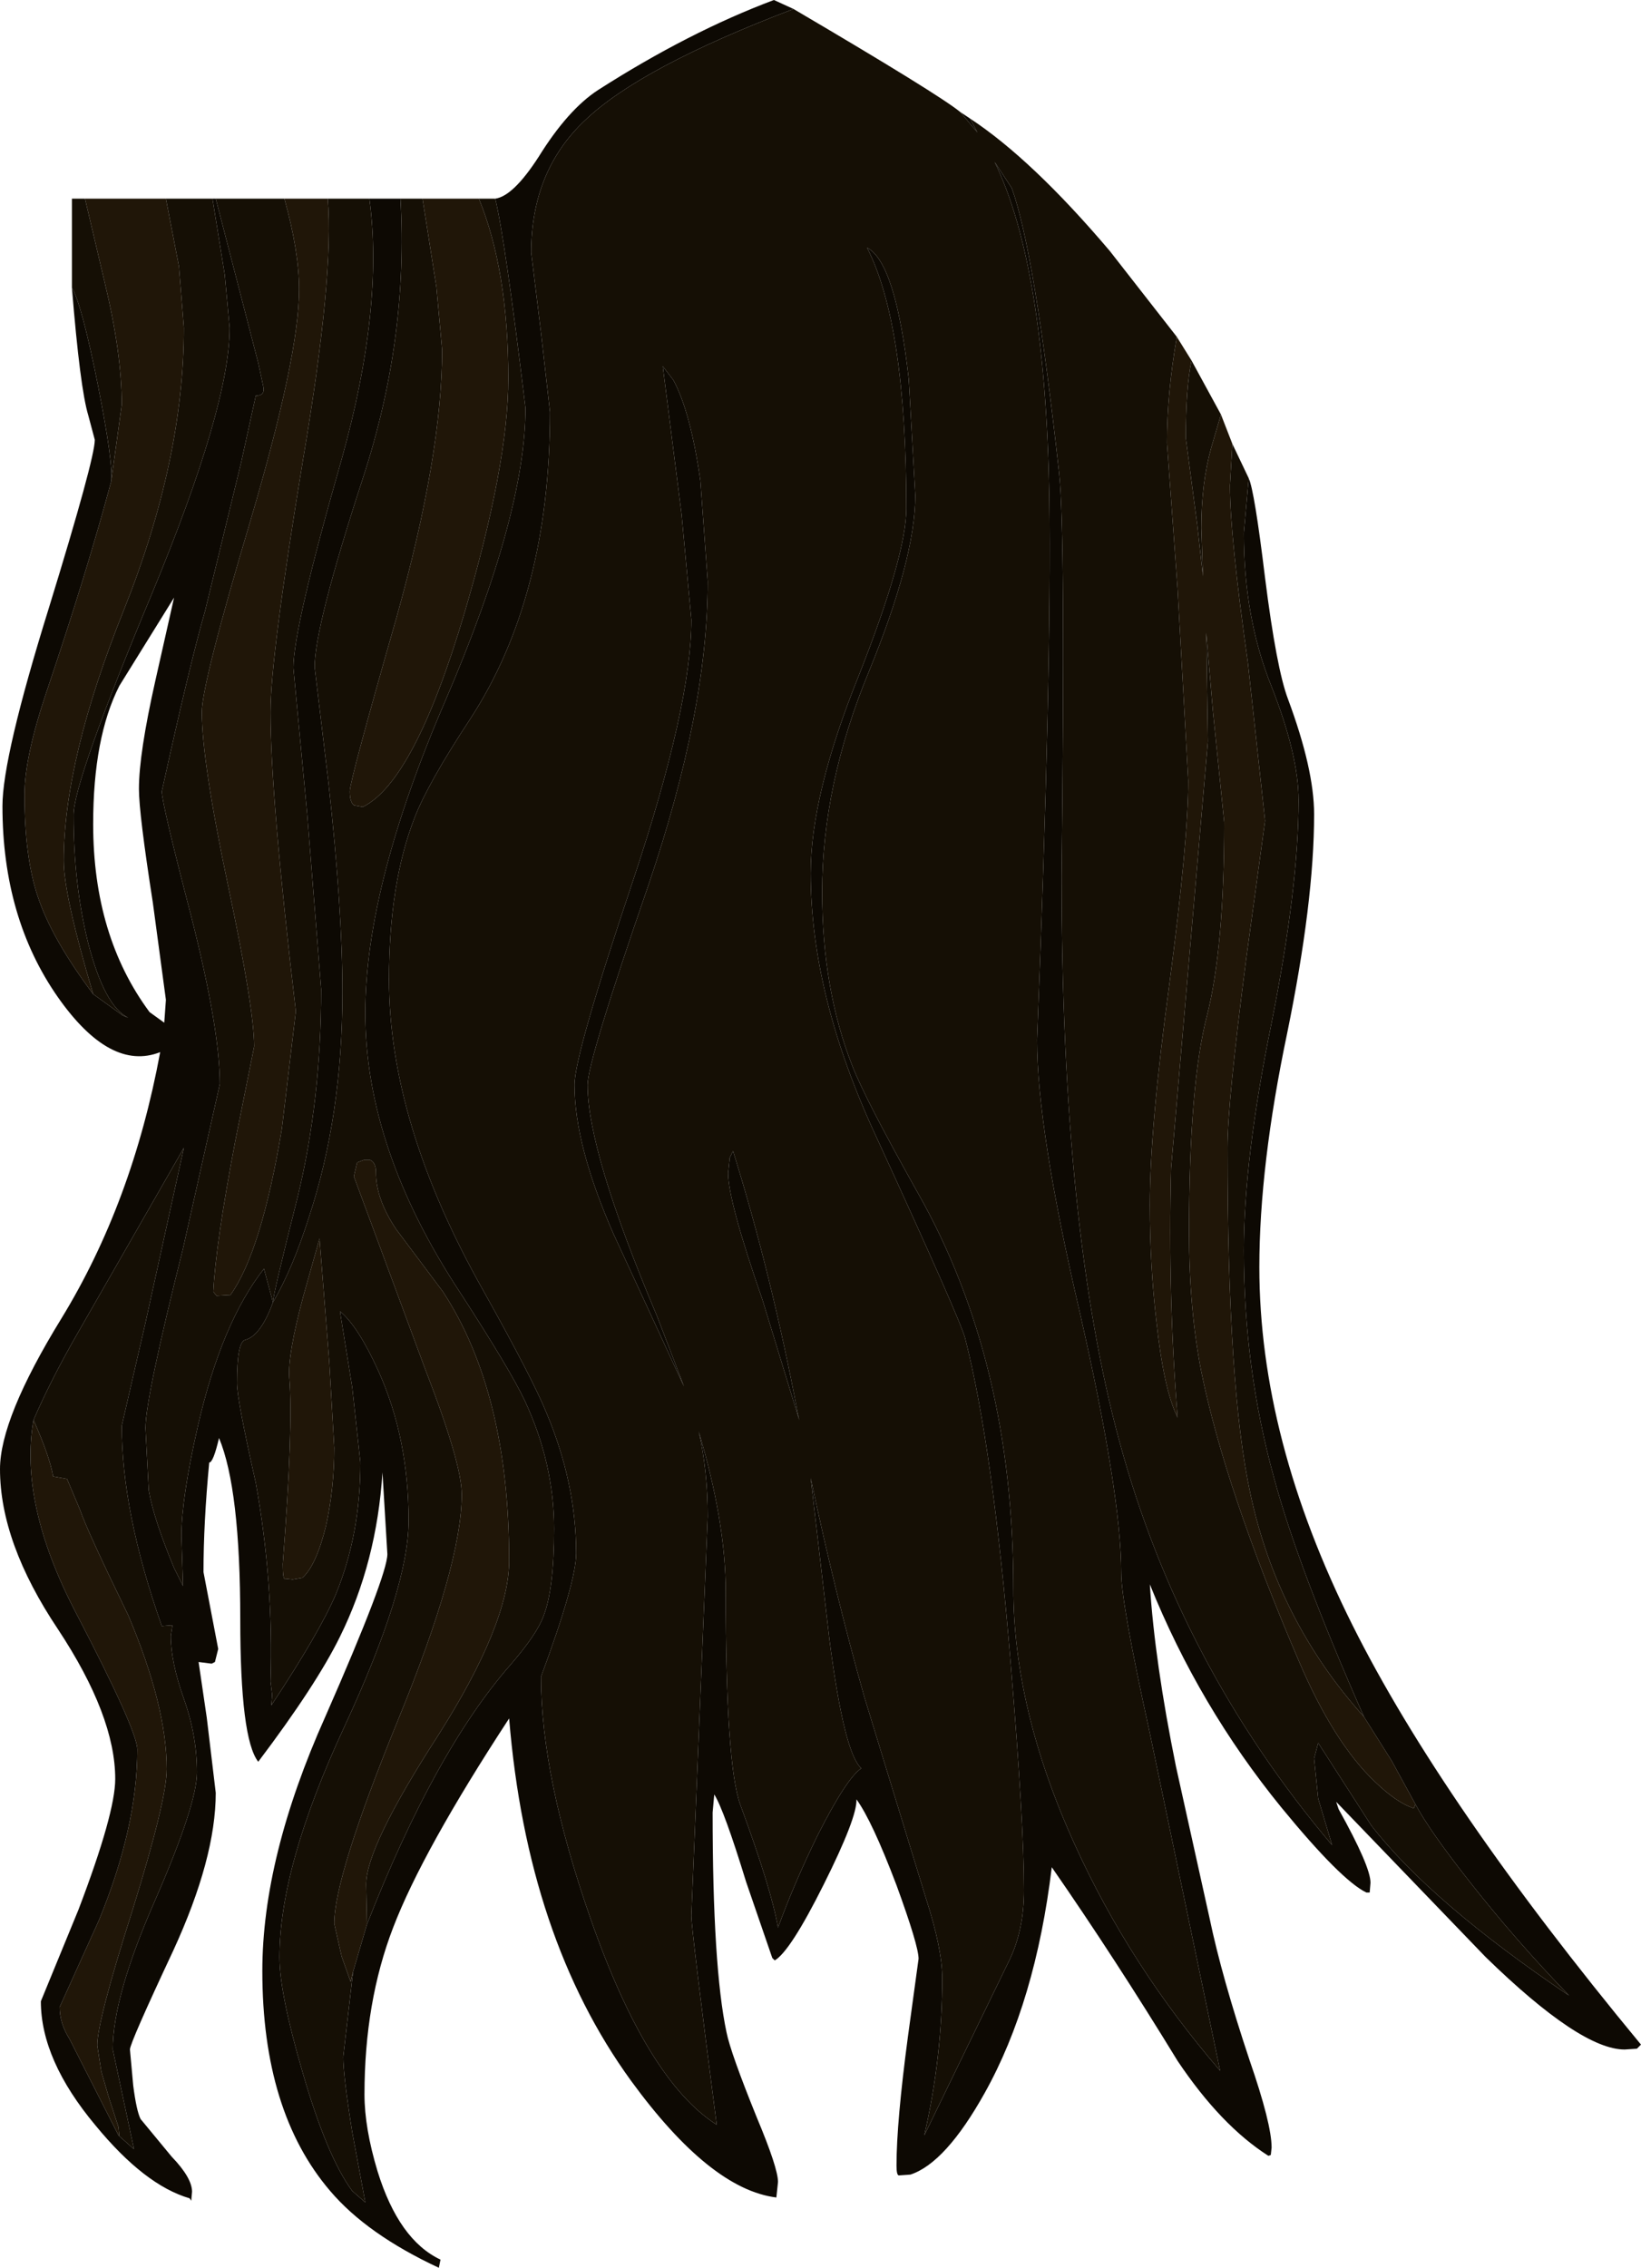 <?xml version="1.0" encoding="UTF-8" standalone="no"?>
<svg xmlns:ffdec="https://www.free-decompiler.com/flash" xmlns:xlink="http://www.w3.org/1999/xlink" ffdec:objectType="shape" height="138.7px" width="100.4px" xmlns="http://www.w3.org/2000/svg">
  <g transform="matrix(1.0, 0.0, 0.0, 1.0, -26.85, 16.9)">
    <path d="M37.0 -4.75 L37.8 -0.6 38.1 3.15 Q38.1 11.2 34.45 20.35 30.75 29.55 30.75 35.75 30.75 37.85 32.55 43.9 30.0 40.5 29.15 37.9 28.35 35.5 28.35 31.7 28.35 29.4 29.7 25.4 32.15 18.15 33.65 12.55 L34.3 7.85 Q34.3 4.7 33.25 0.35 L32.05 -4.75 37.0 -4.75 M44.25 -4.75 L46.9 -4.75 Q47.3 -0.05 45.4 11.15 43.4 23.25 43.4 26.65 43.4 31.8 44.95 44.95 L44.1 52.1 Q42.85 59.65 40.95 62.3 L40.1 62.35 39.9 62.1 Q40.05 59.15 41.25 52.85 L42.4 47.1 Q42.4 44.8 40.8 37.25 39.2 29.65 39.2 26.65 39.2 24.9 42.2 14.85 45.15 4.85 45.15 0.8 45.15 -1.5 44.25 -4.75 M52.7 -4.75 L56.15 -4.75 Q57.95 -0.35 57.95 6.25 57.95 11.5 55.25 20.65 52.2 30.9 49.05 32.45 L48.5 32.35 Q48.25 32.15 48.25 31.5 48.25 30.85 51.1 20.9 53.9 10.9 53.9 4.5 L53.55 0.65 52.7 -4.75 M98.85 3.7 L99.75 5.15 Q99.4 6.8 99.4 9.9 L100.1 15.2 100.45 18.35 100.35 15.4 Q100.35 12.65 100.95 10.5 L101.55 8.45 102.25 10.25 102.1 12.8 Q102.1 15.85 103.2 23.65 L104.25 33.3 103.1 41.7 Q101.95 50.55 101.95 53.3 101.95 68.05 103.35 74.45 105.0 82.2 110.3 88.1 L112.0 90.8 113.45 93.45 113.35 93.7 Q112.3 93.35 111.0 92.1 108.45 89.7 106.3 84.65 101.8 74.15 100.35 67.0 99.6 63.2 99.6 58.45 99.6 49.4 100.7 45.2 101.75 41.05 101.75 33.4 L101.05 26.5 100.65 21.8 100.75 28.45 98.5 54.55 Q98.3 62.45 98.9 69.8 98.05 68.1 97.6 63.9 97.2 60.5 97.2 56.8 97.2 52.05 98.4 43.25 99.55 34.5 99.55 30.85 L98.9 19.15 98.25 10.2 Q98.25 7.15 98.85 3.7 M48.45 103.7 L48.3 104.3 47.75 102.75 47.3 100.75 Q47.3 97.85 51.2 88.3 55.1 78.8 55.1 74.5 55.1 72.6 52.85 66.8 L48.5 55.05 48.7 54.2 49.1 54.05 49.5 54.05 Q49.85 54.2 49.85 54.8 49.85 56.45 51.1 58.3 L53.95 62.1 Q58.0 68.3 58.0 78.55 58.0 82.4 53.65 89.25 49.25 96.05 49.25 98.35 L49.3 100.8 48.45 103.7 M28.9 69.95 Q29.9 72.2 30.1 73.4 L30.95 73.55 31.75 75.45 Q32.15 76.65 34.7 81.9 37.05 87.45 37.05 91.3 37.05 93.2 34.95 99.95 32.8 106.7 32.8 108.2 L33.05 109.8 33.5 111.35 34.1 113.2 34.15 113.75 34.1 113.7 31.1 107.8 Q30.5 106.85 30.5 105.85 L32.9 100.55 Q35.25 94.85 35.25 90.1 35.25 88.95 31.5 81.75 28.0 75.05 28.9 69.95 M45.4 62.4 L46.4 58.85 47.0 66.45 47.3 71.65 Q47.3 74.1 46.8 76.4 46.2 78.85 45.35 79.6 L44.75 79.7 44.3 79.65 Q44.15 79.75 44.15 78.75 44.8 70.4 44.55 67.35 44.45 65.95 45.4 62.4" fill="#201608" fill-rule="evenodd" stroke="none"/>
    <path d="M32.55 43.9 L34.35 45.2 34.7 45.35 Q33.25 44.65 32.25 40.8 31.35 37.2 31.35 32.95 31.35 30.9 36.15 19.4 40.9 7.95 40.9 3.15 L40.6 -0.1 39.85 -4.75 40.05 -4.75 42.65 5.3 42.95 6.7 Q43.1 7.3 42.5 7.3 L41.6 11.4 39.4 20.45 Q38.45 23.75 36.75 31.5 36.75 32.25 38.55 39.15 40.3 46.05 40.3 49.4 L38.05 59.45 Q35.75 68.6 35.75 70.45 L35.95 74.25 Q36.25 76.0 37.5 79.0 L38.05 80.1 37.95 77.05 Q37.95 74.75 38.95 70.35 40.4 64.0 43.0 60.7 L43.55 62.75 Q43.55 62.3 45.05 56.35 46.5 50.4 46.5 43.6 L45.65 32.95 44.8 23.95 Q44.8 21.5 47.75 11.2 50.35 1.9 49.45 -4.75 L51.35 -4.75 Q51.85 3.8 49.05 12.35 46.1 21.4 46.1 23.9 L46.95 31.0 Q47.8 38.7 47.8 43.8 47.8 51.35 45.75 57.55 44.75 60.7 43.55 62.75 42.8 64.8 41.85 65.05 41.35 65.15 41.35 67.7 41.35 68.7 42.5 73.8 43.6 79.9 43.4 85.95 L43.5 86.75 43.45 87.4 Q46.4 82.95 47.4 80.6 48.9 76.95 48.9 72.55 L48.4 67.95 47.65 63.3 Q48.75 64.2 50.0 66.95 51.85 71.05 51.85 76.1 51.85 80.25 47.9 88.75 43.95 97.25 43.95 102.8 43.95 105.0 45.35 109.8 46.85 115.0 48.4 117.1 L49.2 117.8 48.4 113.5 Q47.85 110.05 47.85 108.9 L48.45 103.7 49.3 100.8 Q53.45 90.2 58.1 84.9 59.7 83.05 60.1 81.95 60.75 80.3 60.75 76.6 60.75 72.6 58.95 68.75 58.05 66.85 55.0 62.15 49.2 53.35 49.2 45.05 49.2 37.3 54.1 25.95 59.0 14.55 59.0 8.05 57.75 -2.3 57.15 -4.75 58.25 -4.9 59.8 -7.3 61.6 -10.2 63.45 -11.4 69.0 -14.95 74.2 -16.9 L75.4 -16.35 Q66.05 -12.8 62.65 -9.55 59.35 -6.45 59.35 -1.45 L59.95 3.45 60.5 8.3 Q60.5 19.6 55.6 27.1 53.0 31.05 52.2 33.15 50.65 37.15 50.65 43.0 50.65 51.8 56.4 62.0 59.45 67.45 60.3 69.55 62.1 73.85 62.1 78.1 62.1 79.85 59.95 85.65 59.95 91.8 63.0 100.5 66.45 110.35 70.7 113.05 69.15 101.15 69.15 100.25 L70.15 75.85 Q70.15 73.05 69.6 70.65 71.25 76.2 71.25 80.45 71.25 91.05 72.15 93.5 74.05 98.65 74.45 101.0 75.45 98.25 76.9 95.3 78.65 91.85 79.55 91.25 78.5 90.35 77.6 83.4 L76.45 73.5 Q77.95 80.6 79.75 86.95 L83.5 99.2 Q84.5 102.3 84.5 104.1 84.5 108.9 83.4 113.7 L88.6 103.0 Q89.5 101.15 89.5 98.7 89.5 94.6 88.7 85.0 87.6 71.6 85.9 64.95 85.6 63.8 80.45 52.6 76.45 44.0 76.45 36.5 76.45 31.7 79.4 24.4 82.3 17.05 82.3 14.2 82.3 2.95 79.9 -1.75 81.65 -0.85 82.45 6.3 L82.85 13.4 Q82.85 17.25 80.0 24.2 77.15 31.1 77.15 37.65 77.15 43.6 79.0 48.3 79.8 50.35 83.0 56.05 88.85 66.35 88.85 80.25 88.85 87.65 92.6 95.9 95.95 103.3 101.5 109.75 L97.2 89.1 Q95.45 81.15 95.45 79.3 95.45 74.5 92.9 63.3 90.3 52.15 90.3 46.7 91.2 24.05 91.05 13.5 90.8 -0.65 87.7 -7.0 L88.75 -5.4 Q90.15 -1.55 91.65 12.05 92.05 15.7 91.8 36.65 91.8 58.3 95.35 71.3 99.05 84.95 108.35 95.95 L107.5 93.1 107.25 90.65 107.5 89.7 110.75 94.75 Q114.4 99.45 122.85 105.15 119.6 101.8 116.7 98.1 114.3 95.05 113.45 93.45 L112.0 90.8 110.3 88.1 Q106.3 79.05 104.8 73.5 102.95 66.8 102.95 59.6 102.95 53.95 104.65 45.65 106.3 37.35 106.3 32.05 106.3 29.3 104.65 25.1 102.95 20.9 102.95 15.7 L103.25 12.35 Q103.6 13.1 104.25 18.45 104.95 24.0 105.65 25.85 107.25 30.15 107.25 32.9 107.25 38.25 105.6 46.3 103.9 54.4 103.9 60.6 103.9 71.1 109.6 82.5 115.05 93.4 127.25 108.15 L127.0 108.4 126.25 108.45 Q123.55 108.45 117.75 102.8 L108.6 93.3 108.75 93.75 Q110.7 97.25 110.7 98.25 L110.65 98.85 110.45 98.85 Q108.9 98.1 105.25 93.65 100.2 87.45 97.2 80.0 97.5 84.75 98.8 91.15 L100.85 100.4 Q101.6 104.0 103.3 109.1 104.65 113.0 104.65 114.45 L104.6 114.9 104.45 114.95 Q101.55 113.1 98.9 109.15 95.05 102.85 91.2 97.3 90.2 105.55 87.1 111.1 84.7 115.4 82.55 116.1 L81.85 116.15 Q81.7 116.15 81.7 115.55 81.7 112.9 82.4 107.65 L83.05 102.9 Q83.05 102.1 81.7 98.4 80.2 94.45 79.25 93.15 79.3 94.25 77.25 98.35 75.2 102.45 74.25 103.0 L74.1 102.85 72.5 98.2 Q71.15 93.8 70.55 92.85 L70.45 93.95 Q70.45 103.4 71.3 107.4 71.55 108.65 73.15 112.6 74.45 115.7 74.45 116.55 L74.35 117.5 Q70.3 117.0 65.45 110.35 59.1 101.6 58.0 88.2 52.7 96.3 50.9 101.0 49.15 105.55 49.15 111.2 49.15 113.25 49.95 115.9 51.25 120.1 53.8 121.3 L53.7 121.8 Q49.3 119.75 47.05 117.1 42.9 112.25 42.9 103.65 42.9 96.7 46.75 88.1 50.55 79.45 50.55 78.15 L50.25 73.15 Q49.9 78.65 47.65 83.2 46.2 86.15 42.65 90.85 41.55 89.45 41.55 82.15 41.55 74.15 40.25 71.05 39.9 72.55 39.65 72.55 39.3 76.25 39.3 79.25 L39.75 81.6 40.2 83.95 40.0 84.75 39.8 84.85 39.0 84.75 39.5 88.15 40.05 92.75 Q40.05 96.75 37.45 102.4 34.8 108.05 34.8 108.45 L35.0 110.65 Q35.2 112.2 35.45 112.7 L37.35 115.0 Q38.6 116.3 38.6 117.15 L38.55 117.7 38.45 117.55 Q35.7 116.75 32.7 113.1 29.35 109.1 29.35 105.5 L31.65 99.9 Q33.9 94.0 33.9 91.9 33.9 88.05 30.4 82.75 26.85 77.45 26.85 72.95 26.85 69.85 30.6 63.75 34.95 56.65 36.65 47.45 33.6 48.65 30.4 44.1 27.0 39.25 27.0 32.4 27.0 29.4 29.85 20.25 32.65 11.15 32.65 10.0 L32.25 8.5 Q31.75 6.85 31.25 0.7 31.85 1.7 32.85 6.7 33.8 11.55 33.65 12.55 32.15 18.15 29.7 25.4 28.35 29.4 28.35 31.7 28.35 35.5 29.15 37.9 30.0 40.5 32.55 43.9 M85.6 -10.05 L86.2 -9.65 86.65 -8.8 85.6 -10.05 M69.7 12.5 L70.15 18.65 Q70.15 26.6 66.5 37.3 62.8 48.0 62.8 49.45 62.8 53.55 67.05 63.6 L68.7 67.9 64.4 58.6 Q62.0 53.15 62.0 49.45 62.0 47.6 65.6 36.9 69.15 26.25 69.15 21.0 L68.55 14.55 67.4 5.5 68.05 6.35 Q69.1 8.3 69.7 12.5 M32.55 33.5 Q32.55 40.35 36.0 45.0 L36.9 45.65 37.0 44.25 36.2 38.3 Q35.35 32.85 35.35 31.35 35.35 29.2 36.35 24.75 L37.5 19.65 34.15 25.05 Q32.55 28.2 32.55 33.5 M34.15 113.75 L35.05 114.55 33.75 108.45 Q33.75 105.2 36.35 99.3 38.9 93.45 38.9 91.5 38.9 89.25 38.1 87.0 37.3 84.75 37.3 83.15 L37.4 82.5 36.75 82.55 Q34.3 75.6 34.3 70.3 L35.75 64.0 38.1 53.3 31.65 64.55 Q29.95 67.5 28.9 69.95 28.0 75.05 31.5 81.75 35.25 88.95 35.25 90.1 35.25 94.85 32.9 100.55 L30.5 105.85 Q30.5 106.85 31.1 107.8 L34.1 113.7 34.15 113.75 M71.4 54.85 L71.5 53.9 71.7 53.5 Q74.05 61.05 75.65 69.5 L75.75 69.95 73.5 62.6 Q71.4 56.55 71.4 54.85" fill="#0d0903" fill-rule="evenodd" stroke="none"/>
    <path d="M32.55 43.9 Q30.75 37.85 30.75 35.75 30.75 29.55 34.45 20.35 38.1 11.2 38.1 3.15 L37.8 -0.6 37.0 -4.75 39.85 -4.75 40.6 -0.1 40.9 3.15 Q40.9 7.95 36.15 19.4 31.35 30.9 31.35 32.95 31.35 37.2 32.25 40.8 33.25 44.65 34.7 45.35 L34.35 45.2 32.55 43.9 M32.05 -4.75 L33.25 0.35 Q34.3 4.7 34.3 7.85 L33.65 12.55 Q33.8 11.55 32.85 6.7 31.85 1.7 31.25 0.7 L31.25 -4.75 32.05 -4.75 M40.05 -4.75 L44.25 -4.75 Q45.15 -1.5 45.15 0.8 45.15 4.85 42.2 14.85 39.2 24.9 39.2 26.65 39.2 29.65 40.8 37.25 42.4 44.8 42.4 47.1 L41.25 52.85 Q40.05 59.15 39.9 62.1 L40.1 62.35 40.95 62.3 Q42.85 59.65 44.1 52.1 L44.95 44.95 Q43.4 31.8 43.4 26.65 43.4 23.25 45.4 11.15 47.3 -0.05 46.9 -4.75 L49.45 -4.75 Q50.35 1.9 47.75 11.2 44.8 21.5 44.8 23.95 L45.65 32.95 46.5 43.6 Q46.5 50.4 45.05 56.35 43.55 62.3 43.55 62.75 L43.0 60.7 Q40.4 64.0 38.95 70.35 37.95 74.75 37.95 77.05 L38.05 80.1 37.5 79.0 Q36.25 76.0 35.95 74.25 L35.75 70.45 Q35.75 68.6 38.05 59.45 L40.3 49.4 Q40.3 46.05 38.55 39.15 36.75 32.25 36.75 31.5 38.45 23.75 39.4 20.45 L41.6 11.4 42.5 7.3 Q43.1 7.3 42.95 6.7 L42.65 5.3 40.05 -4.75 M51.35 -4.75 L52.7 -4.75 53.55 0.65 53.9 4.5 Q53.9 10.9 51.1 20.9 48.25 30.85 48.25 31.5 48.25 32.15 48.5 32.35 L49.05 32.45 Q52.2 30.9 55.25 20.65 57.95 11.5 57.95 6.25 57.95 -0.35 56.15 -4.75 L57.15 -4.75 Q57.75 -2.3 59.0 8.05 59.0 14.55 54.1 25.95 49.2 37.3 49.2 45.05 49.2 53.35 55.0 62.15 58.05 66.85 58.95 68.75 60.75 72.6 60.75 76.6 60.75 80.3 60.1 81.95 59.7 83.05 58.1 84.9 53.45 90.2 49.3 100.8 L49.25 98.35 Q49.25 96.05 53.65 89.25 58.0 82.4 58.0 78.55 58.0 68.3 53.95 62.1 L51.1 58.3 Q49.85 56.45 49.85 54.8 49.85 54.2 49.5 54.05 L49.1 54.05 48.7 54.2 48.5 55.05 52.85 66.8 Q55.1 72.6 55.1 74.5 55.1 78.8 51.2 88.3 47.3 97.85 47.3 100.75 L47.75 102.75 48.3 104.3 48.45 103.7 47.85 108.9 Q47.85 110.05 48.4 113.5 L49.2 117.8 48.4 117.1 Q46.85 115.0 45.35 109.8 43.95 105.0 43.95 102.8 43.95 97.25 47.9 88.75 51.85 80.25 51.85 76.1 51.85 71.05 50.0 66.95 48.75 64.2 47.65 63.3 L48.4 67.95 48.9 72.55 Q48.9 76.95 47.4 80.6 46.4 82.95 43.45 87.4 L43.5 86.75 43.4 85.95 Q43.6 79.9 42.5 73.8 41.35 68.7 41.35 67.7 41.35 65.15 41.85 65.05 42.8 64.8 43.55 62.75 44.75 60.7 45.75 57.55 47.8 51.35 47.8 43.8 47.8 38.7 46.95 31.0 L46.1 23.9 Q46.1 21.4 49.05 12.35 51.85 3.8 51.35 -4.75 M75.4 -16.35 Q84.25 -11.15 85.6 -10.05 L86.65 -8.8 86.2 -9.65 Q90.0 -7.15 94.75 -1.55 L98.85 3.7 Q98.25 7.15 98.25 10.2 L98.9 19.15 99.55 30.85 Q99.55 34.5 98.4 43.25 97.2 52.05 97.2 56.8 97.2 60.5 97.6 63.9 98.05 68.1 98.9 69.8 98.3 62.45 98.5 54.55 L100.75 28.45 100.65 21.8 101.05 26.5 101.75 33.4 Q101.75 41.05 100.7 45.2 99.6 49.4 99.6 58.45 99.6 63.2 100.35 67.0 101.8 74.15 106.3 84.65 108.45 89.7 111.0 92.1 112.3 93.35 113.35 93.7 L113.45 93.45 Q114.3 95.05 116.7 98.1 119.6 101.8 122.85 105.15 114.4 99.45 110.75 94.75 L107.5 89.7 107.25 90.65 107.5 93.1 108.35 95.95 Q99.05 84.95 95.35 71.3 91.8 58.3 91.8 36.65 92.05 15.7 91.65 12.05 90.15 -1.55 88.75 -5.4 L87.7 -7.0 Q90.8 -0.65 91.05 13.5 91.2 24.05 90.3 46.7 90.3 52.15 92.9 63.3 95.45 74.5 95.45 79.3 95.45 81.15 97.2 89.1 L101.5 109.75 Q95.95 103.3 92.6 95.9 88.85 87.65 88.85 80.25 88.85 66.35 83.0 56.05 79.8 50.35 79.0 48.3 77.15 43.6 77.15 37.65 77.15 31.1 80.0 24.2 82.85 17.25 82.85 13.4 L82.45 6.3 Q81.65 -0.85 79.9 -1.75 82.3 2.95 82.3 14.2 82.3 17.05 79.4 24.4 76.45 31.7 76.45 36.5 76.45 44.0 80.45 52.6 85.6 63.8 85.9 64.95 87.6 71.6 88.7 85.0 89.5 94.6 89.5 98.7 89.5 101.15 88.6 103.0 L83.4 113.7 Q84.5 108.9 84.5 104.1 84.5 102.3 83.5 99.2 L79.75 86.95 Q77.95 80.6 76.45 73.5 L77.6 83.4 Q78.5 90.35 79.55 91.25 78.65 91.85 76.9 95.3 75.45 98.25 74.45 101.0 74.05 98.65 72.15 93.5 71.25 91.05 71.25 80.45 71.25 76.2 69.6 70.65 70.15 73.05 70.15 75.85 L69.15 100.25 Q69.15 101.15 70.7 113.05 66.45 110.35 63.0 100.5 59.95 91.8 59.95 85.65 62.1 79.85 62.1 78.1 62.1 73.85 60.3 69.55 59.45 67.45 56.4 62.0 50.65 51.8 50.65 43.0 50.65 37.15 52.2 33.15 53.0 31.05 55.6 27.1 60.5 19.6 60.5 8.3 L59.95 3.45 59.35 -1.45 Q59.35 -6.45 62.65 -9.55 66.05 -12.8 75.4 -16.35 M99.75 5.15 L101.55 8.45 100.95 10.5 Q100.35 12.65 100.35 15.4 L100.45 18.35 100.1 15.2 99.4 9.9 Q99.4 6.8 99.75 5.15 M102.25 10.25 L103.25 12.35 102.95 15.7 Q102.95 20.9 104.65 25.1 106.3 29.3 106.3 32.05 106.3 37.35 104.65 45.65 102.95 53.95 102.95 59.6 102.95 66.8 104.8 73.5 106.3 79.05 110.3 88.1 105.0 82.2 103.35 74.45 101.95 68.05 101.95 53.3 101.95 50.55 103.1 41.7 L104.25 33.3 103.2 23.65 Q102.1 15.85 102.1 12.8 L102.25 10.25 M69.7 12.5 Q69.1 8.3 68.05 6.35 L67.4 5.5 68.55 14.55 69.15 21.0 Q69.15 26.25 65.6 36.9 62.0 47.6 62.0 49.45 62.0 53.15 64.4 58.6 L68.7 67.9 67.05 63.6 Q62.8 53.55 62.8 49.45 62.8 48.0 66.5 37.3 70.15 26.6 70.15 18.65 L69.7 12.5 M34.15 113.75 L34.1 113.2 33.5 111.35 33.05 109.8 32.8 108.2 Q32.8 106.7 34.95 99.95 37.05 93.2 37.05 91.3 37.05 87.45 34.7 81.9 32.15 76.65 31.75 75.45 L30.95 73.55 30.1 73.4 Q29.9 72.2 28.9 69.95 29.95 67.5 31.65 64.55 L38.1 53.3 35.75 64.0 34.3 70.3 Q34.3 75.6 36.75 82.55 L37.4 82.5 37.3 83.15 Q37.3 84.75 38.1 87.0 38.9 89.25 38.9 91.5 38.9 93.45 36.35 99.3 33.75 105.2 33.75 108.45 L35.05 114.55 34.15 113.75 M71.4 54.85 Q71.4 56.55 73.5 62.6 L75.75 69.95 75.65 69.5 Q74.05 61.05 71.7 53.5 L71.5 53.9 71.4 54.85 M45.4 62.4 Q44.45 65.95 44.55 67.35 44.8 70.4 44.15 78.75 44.15 79.75 44.3 79.65 L44.75 79.7 45.35 79.6 Q46.2 78.85 46.8 76.4 47.3 74.1 47.3 71.65 L47.0 66.45 46.4 58.85 45.4 62.4" fill="#150f05" fill-rule="evenodd" stroke="none"/>
  </g>
</svg>
